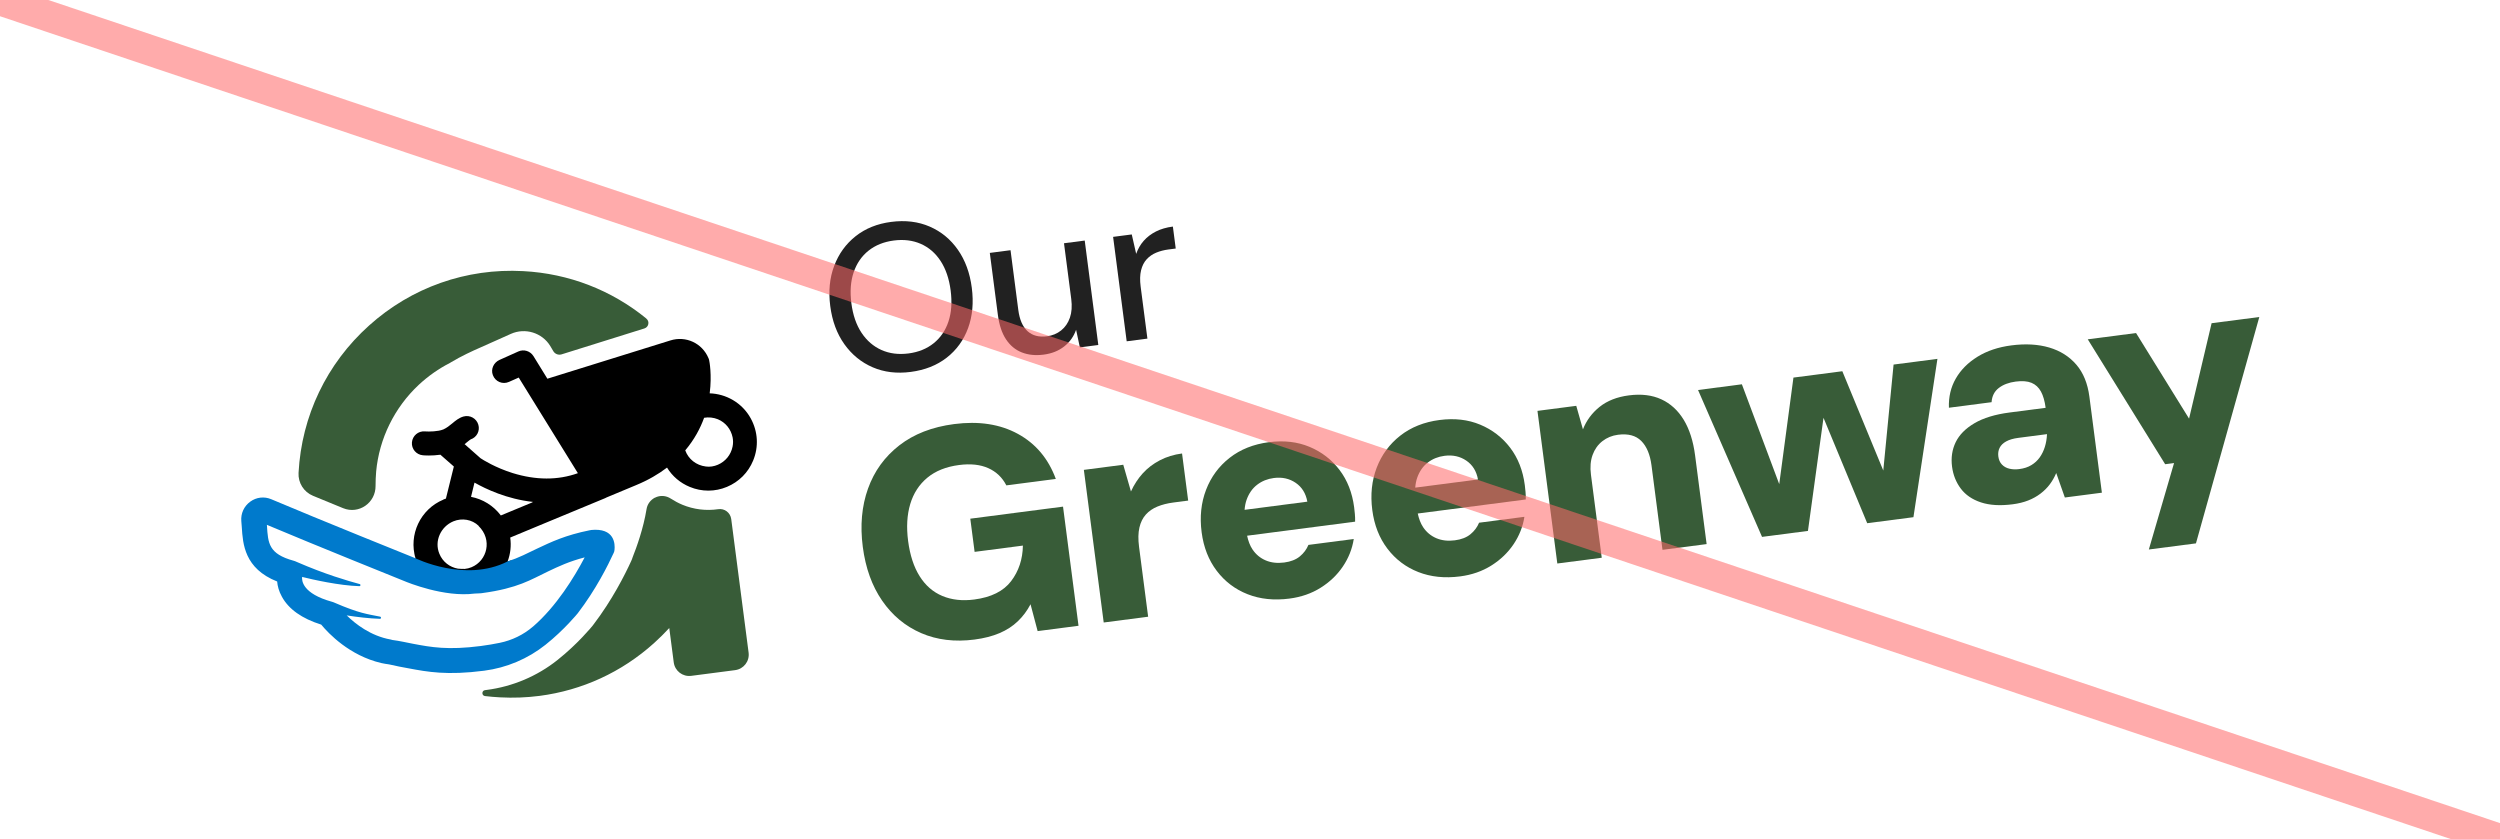 <?xml version="1.0" encoding="UTF-8"?>
<svg xmlns="http://www.w3.org/2000/svg" version="1.1" viewBox="0 0 1300 436.452">
  <defs>
    <style>
      .cls-1 {
        fill: #385c38;
      }

      .cls-2 {
        fill: #212121;
      }

      .cls-3 {
        fill: none;
        opacity: .56;
        stroke: #ff6969;
        stroke-miterlimit: 10;
        stroke-width: 16px;
      }

      .cls-4 {
        fill: #007acc;
      }
    </style>
  </defs>
  <!-- Generator: Adobe Illustrator 28.7.9, SVG Export Plug-In . SVG Version: 1.2.0 Build 218)  -->
  <g>
    <g id="Layer_1">
      <g>
        <g>
          <path class="cls-2" d="M473.547,193.401c-7.255.944-13.843.142-19.763-2.415-5.92-2.553-10.825-6.553-14.712-12.004-3.886-5.446-6.332-12.051-7.341-19.808-1-7.688-.319-14.661,2.044-20.922s6.079-11.403,11.145-15.42c5.065-4.021,11.226-6.501,18.481-7.445,7.398-.962,14.079-.152,20.042,2.435,5.96,2.584,10.847,6.606,14.663,12.064,3.813,5.458,6.222,12.029,7.222,19.717,1.009,7.758.366,14.765-1.925,21.014-2.293,6.255-5.991,11.373-11.096,15.361-5.108,3.991-11.362,6.463-18.76,7.425ZM472.408,183.796c5.174-.673,9.545-2.445,13.115-5.32,3.571-2.875,6.131-6.641,7.68-11.299s1.928-10.039,1.134-16.146-2.537-11.212-5.227-15.321c-2.689-4.103-6.125-7.072-10.307-8.903s-8.859-2.409-14.033-1.736c-5.171.673-9.547,2.428-13.122,5.268-3.575,2.84-6.155,6.591-7.74,11.25-1.587,4.665-1.981,10.049-1.186,16.155s2.552,11.21,5.279,15.312c2.724,4.102,6.18,7.085,10.367,8.952s8.869,2.461,14.04,1.789Z"/>
          <path class="cls-2" d="M542.728,184.404c-4.241.552-8.034.168-11.382-1.147-3.349-1.318-6.094-3.592-8.229-6.822-2.138-3.227-3.545-7.464-4.227-12.708l-4.19-32.218,10.775-1.401,4.036,31.032c.664,5.104,2.277,8.8,4.841,11.097,2.561,2.298,5.927,3.174,10.095,2.632,2.8-.364,5.246-1.375,7.331-3.034,2.085-1.659,3.605-3.866,4.564-6.622.956-2.755,1.191-5.999.705-9.735l-3.77-28.985,10.777-1.402,7.063,54.308-9.591,1.247-1.959-9.168c-1.225,3.518-3.294,6.418-6.211,8.697-2.92,2.279-6.461,3.688-10.627,4.23Z"/>
          <path class="cls-2" d="M585.878,177.478l-7.063-54.308,9.699-1.261,2.299,10.111c.904-2.603,2.217-4.872,3.935-6.814,1.722-1.939,3.831-3.548,6.331-4.824,2.501-1.273,5.439-2.131,8.815-2.57l1.486,11.423-3.879.504c-2.227.29-4.312.834-6.253,1.634-1.941.802-3.599,1.948-4.977,3.442-1.375,1.496-2.35,3.412-2.92,5.751-.573,2.34-.646,5.161-.216,8.464l3.518,27.047-10.775,1.401Z"/>
        </g>
        <g>
          <path class="cls-1" d="M354.873,262.479c-2.127-.888-4.118-1.952-6.025-3.186-2.488-1.635-5.588-1.867-8.218-.519l-.104.014c-2.279,1.196-3.902,3.366-4.313,5.907-1.649,10.112-5.148,19.829-7.225,25.022-.224.717-.455,1.382-.79,2.061-3.13,6.864-9.853,20.282-19.807,33.274l-.181.235c-.317.412-7.758,9.53-18.36,17.948-10.602,8.418-23.296,13.774-36.776,15.527l-.104.014-.781.102c-1.77.23-1.802,2.828-.024,3.073,2.579.3,5.204.54,7.868.67,6.929.369,13.776.114,20.542-.766,22.068-2.87,42.704-12.276,59.567-27.489,2.748-2.474,5.372-5.092,7.877-7.799l2.322,17.852c.582,4.476,4.64,7.6,9.116,7.018l22.797-2.965c4.476-.582,7.6-4.64,7.018-9.116l-9.03-69.43c-.433-3.331-3.492-5.685-6.809-5.148-6.232.916-12.629.16-18.669-2.335l.111.039Z"/>
          <path d="M230.57,259.804h0c-12.051,5.008-18.157,18.292-14.502,30.52-.17-.084-.333-.116-.443-.154,4.517,5.023,23.55,22.766,50.784,1.017-.806.316-1.618.581-2.483.852,1.497-3.953,2.003-8.2,1.389-12.513l17.223-7.162,32.191-13.343c.253-.086.5-.224.695-.355l15.312-6.384c6.38-2.629,11.689-5.754,16.119-9.136,2.757,4.511,6.862,7.999,11.84,10.051,6.21,2.58,13.092,2.584,19.315-.025,6.224-2.609,11.05-7.418,13.623-13.68,2.94-7.104,2.542-15.044-1.268-21.959-2.148-3.902-5.328-7.193-9.226-9.491-3.78-2.208-7.9-3.365-12.1-3.507,1.228-9.687-.175-16.808-.274-17.166-.054-.416-.206-.767-.357-1.118-3.235-7.783-11.744-11.757-19.778-9.231l-63.992,19.914-7.246-11.76c-1.667-2.641-4.979-3.692-7.831-2.422l-9.802,4.398c-3.053,1.35-4.663,4.841-3.47,7.914,1.293,3.431,5.096,5,8.396,3.513l5.054-2.245,30.76,49.721c-10.417,3.737-21.855,3.689-33.989-.078-8.939-2.807-15.339-6.844-16.613-7.684l-8.311-7.335c.525-.439,1.005-.819,1.485-1.199.577-.446,1.29-1.068,1.686-1.278,3.146-1.044,4.932-4.399,3.985-7.611-.96-3.315-4.381-5.199-7.703-4.291-2.347.676-4.117,2.123-5.835,3.564-1.433,1.192-2.918,2.391-4.769,3.214l-.104.014c-2.462,1.008-7.051,1.129-9.402.958-3.426-.295-6.427,2.265-6.723,5.691-.295,3.426,2.265,6.427,5.691,6.723.645.075,4.65.348,9.119-.286l6.99,6.13-4.129,16.68c-.455.165-.91.33-1.365.495l.059.045ZM356.327,234.186c4.77-5.648,7.865-11.555,9.811-16.942,2.381-.415,4.849-.154,7.139.765,3.973,1.653,6.802,5.096,7.683,9.427.307,1.548.309,3.188-.015,4.765-.864,4.347-3.75,7.792-7.661,9.465-1.955.837-4.128,1.225-6.232.916-5.055-.613-9.075-3.848-10.725-8.397ZM246.781,250.973c5.771,3.272,16.832,8.555,30.361,10.024-.201.079-.344.204-.539.335l-16.17,6.708c-3.84-5.111-9.417-8.514-15.497-9.681l1.793-7.378.052-.007ZM248.866,273.514c7.275,7.099,4.517,18.043-3.669,21.436-1.156.468-2.333.78-3.537.883-1.165-.007-2.331-.014-3.51-.126-4.222-.721-7.973-3.515-9.693-7.79-2.708-6.581.711-14.065,7.286-16.826,4.47-1.852,9.715-.999,13.169,2.363l-.045.059Z"/>
          <path d="M216.015,290.33l-.599-2.568c.115.885.386,1.749.599,2.568"/>
          <path class="cls-4" d="M307.207,275.665l-.573.074c-12.636,2.543-20.06,6.102-27.34,9.537-4.936,2.336-9.286,4.701-15.428,6.717-22.053,11.125-47.858-1.715-47.858-1.715-.391-.161-.613-.238-.672-.283,0,0-.052.007-.111-.039-.502-.199-49.758-19.992-74.184-30.365-3.64-1.538-7.707-1.062-10.898,1.259-3.289,2.386-5.014,6.21-4.656,10.185.129.989.153,1.991.243,3.091.551,8.714,1.37,21.522,18.388,28.253.194,2.304.865,5.021,2.454,7.884,3.548,6.525,10.427,11.399,20.468,14.539,3.773,4.59,14.689,16.085,31.178,19.974,1.095.281,2.874.526,4.007.696.43.05.815.159,1.251.261,3.168.752,4.79,1.018,8.967,1.798,9.82,1.846,20.018,3.748,39.275,1.243l.104-.014c11.606-1.509,22.644-6.174,31.806-13.452,9.882-7.848,16.812-16.424,16.812-16.424,9.366-12.227,15.709-24.908,18.677-31.38.251-.509.392-1.057.428-1.591.311-2.899.183-11.615-12.349-10.303l.007.052ZM277.204,325.772c-4.946,4.295-10.973,7.196-17.366,8.504-2.94.594-6.146,1.17-9.789,1.644-17.175,2.234-25.907.617-35.186-1.14-3.362-.621-7.025-1.521-10.791-1.984-.281-.122-.606-.186-.932-.249-10.458-1.868-18.366-8.144-22.854-12.535,5.349.839,11.694,1.602,17.274,1.776.69.016.776-.948.118-1.127-6.634-1.36-10.632-1.581-23.981-7.361-.111-.039-.228-.129-.391-.161,0,0-.052.007-.111-.039,0,0-.391-.161-.606-.186-15.32-4.253-15.718-10.976-15.493-12.91,5.417,1.36,19.377,4.519,29.788,4.806.638.023.783-.896.177-1.082-6.31-1.72-17.856-5.035-32.836-11.555-.509-.251-1.011-.451-1.559-.591-12.953-3.555-13.3-9.067-13.846-18.153l-.068-.52c24.921,10.52,69.767,28.558,71.555,29.278,1.514.65,20.692,8.529,36.463,6.478.52-.068,3.587-.096,4.041-.261,18.567-2.521,25.185-6.98,34.057-11.204,5.631-2.691,11.067-5.25,19.155-7.361-5.385,10.28-14.684,25.462-26.864,35.991l.045-.059Z"/>
          <path class="cls-1" d="M336.085,165.631c-18.061-14.747-40.251-23.399-64.019-24.648-29.583-1.604-58.073,8.453-80.109,28.255-22.088,19.809-35.116,47.015-36.713,76.65-.28,5.17,2.725,9.966,7.533,11.935,5.088,2.09,10.398,4.258,15.656,6.432,8.161,3.332,16.945-2.786,16.855-11.613.001-2.435.099-4.935.308-7.397,1.575-17.194,9.534-33.314,22.131-45.114,4.957-4.614,10.439-8.45,16.296-11.435.104-.014.195-.131.292-.197,5.498-3.308,11.59-6.112,15.449-7.778l5.853-2.614,2.351-1.047,7.652-3.43c7.45-3.351,16.272-.634,20.505,6.278,0,0,.814,1.376,1.628,2.752.873,1.421,2.601,2.096,4.233,1.619l43.127-13.495c2.236-.714,2.807-3.647.977-5.102l-.007-.052Z"/>
        </g>
        <g>
          <path class="cls-1" d="M506.773,332.564c-10.271,1.336-19.528.221-27.776-3.355-8.244-3.577-15.01-9.199-20.289-16.868-5.281-7.669-8.633-16.996-10.063-27.99-1.443-11.093-.536-21.179,2.721-30.277,3.257-9.092,8.679-16.584,16.268-22.482,7.589-5.895,17.083-9.586,28.483-11.069,12.841-1.67,23.897.025,33.17,5.086,9.276,5.061,15.853,12.876,19.734,23.44l-25.727,3.346c-2.103-4.11-5.231-7.099-9.392-8.962-4.158-1.86-9.216-2.403-15.173-1.628-6.779.882-12.288,3.087-16.529,6.613-4.243,3.529-7.201,8.092-8.874,13.685-1.675,5.602-2.044,11.994-1.11,19.181.962,7.395,2.957,13.509,5.989,18.334,3.029,4.831,6.974,8.261,11.834,10.295,4.86,2.028,10.371,2.641,16.533,1.839,8.833-1.149,15.234-4.329,19.204-9.547,3.968-5.212,6.014-11.38,6.133-18.498l-25.111,3.266-2.244-17.256,48.22-6.271,8.058,61.958-21.26,2.765-3.696-13.961c-1.754,3.365-3.957,6.317-6.605,8.85-2.644,2.539-5.825,4.6-9.536,6.177s-8.033,2.687-12.963,3.328Z"/>
          <path class="cls-1" d="M573.927,323.701l-10.322-79.367,20.49-2.665,4.002,13.894c1.624-3.554,3.673-6.692,6.137-9.419,2.468-2.722,5.436-4.985,8.908-6.796,3.472-1.808,7.314-2.987,11.527-3.535l3.186,24.495-7.705,1.002c-3.081.401-5.836,1.1-8.266,2.093-2.43.999-4.442,2.378-6.038,4.157-1.599,1.773-2.715,4.031-3.349,6.779-.637,2.749-.699,6.07-.191,9.976l4.732,36.381-23.109,3.005Z"/>
          <path class="cls-1" d="M696.542,244.354c-4.093-5.364-9.286-9.367-15.583-11.993-6.294-2.627-13.345-3.434-21.152-2.419-8.012,1.042-14.811,3.756-20.405,8.138s-9.675,9.926-12.248,16.634c-2.576,6.708-3.343,14.063-2.302,22.072,1.016,7.812,3.632,14.492,7.857,20.051,4.222,5.565,9.581,9.623,16.076,12.167,6.493,2.551,13.746,3.302,21.758,2.26,6.059-.788,11.455-2.661,16.186-5.63,4.731-2.963,8.589-6.648,11.566-11.061,2.975-4.406,4.862-9.171,5.662-14.288l-23.572,3.066c-.952,2.319-2.443,4.313-4.47,5.989-2.03,1.676-4.735,2.728-8.126,3.169-3.596.468-6.801.102-9.62-1.097-2.822-1.198-5.104-3.096-6.851-5.688-1.376-2.042-2.239-4.487-2.821-7.153l56.167-7.305c.032-1.363-.011-2.688-.126-3.979-.118-1.291-.239-2.446-.373-3.476-.988-7.598-3.533-14.087-7.624-19.457ZM647.182,265.114c.152-1.936.499-3.717,1.077-5.313,1.19-3.291,3.022-5.877,5.493-7.764s5.347-3.043,8.637-3.471c4.314-.561,8.104.276,11.372,2.511,3.266,2.241,5.282,5.504,6.052,9.793l-32.631,4.244Z"/>
          <path class="cls-1" d="M785.283,232.813c-4.093-5.364-9.286-9.367-15.583-11.993-6.294-2.627-13.345-3.434-21.152-2.419-8.012,1.042-14.811,3.756-20.405,8.138-5.594,4.382-9.675,9.926-12.248,16.634-2.576,6.708-3.343,14.063-2.302,22.072,1.016,7.812,3.632,14.492,7.857,20.051,4.222,5.565,9.581,9.623,16.076,12.167,6.493,2.551,13.746,3.302,21.758,2.26,6.059-.788,11.455-2.661,16.186-5.63,4.731-2.963,8.589-6.648,11.566-11.061,2.975-4.406,4.862-9.171,5.656-14.288l-23.566,3.065c-.952,2.319-2.443,4.313-4.47,5.989-2.03,1.676-4.735,2.728-8.126,3.169-3.596.468-6.801.102-9.62-1.097-2.822-1.198-5.104-3.096-6.851-5.688-1.376-2.042-2.239-4.487-2.821-7.153l56.164-7.304c.034-1.364-.008-2.688-.129-3.979-.109-1.292-.236-2.447-.37-3.477-.988-7.598-3.527-14.088-7.621-19.458ZM735.922,253.573c.152-1.936.499-3.717,1.077-5.313,1.19-3.291,3.022-5.877,5.493-7.764,2.47-1.887,5.347-3.043,8.637-3.471,4.314-.561,8.104.276,11.372,2.511,3.266,2.241,5.282,5.504,6.052,9.793l-32.631,4.244Z"/>
          <path class="cls-1" d="M809.802,293.024l-10.322-79.367,20.178-2.624,3.475,12.238c1.8-4.618,4.688-8.519,8.658-11.701,3.976-3.18,9.043-5.172,15.205-5.973,6.469-.841,12.095-.164,16.871,2.037,4.776,2.198,8.661,5.741,11.644,10.625,2.984,4.89,4.966,11.082,5.941,18.576l5.994,46.091-22.956,2.986-5.714-43.933c-.735-5.648-2.515-9.883-5.335-12.699-2.821-2.823-6.849-3.887-12.086-3.206-3.084.401-5.782,1.511-8.106,3.326-2.324,1.815-4.026,4.201-5.1,7.166-1.08,2.959-1.364,6.391-.856,10.292l5.614,43.163-23.106,3.005Z"/>
          <polygon class="cls-1" points="984.663 189.573 979.306 244.68 958.01 193.039 932.59 196.345 925.201 251.751 905.78 199.832 882.981 202.797 916.259 279.179 940.134 276.074 948.221 217.257 970.948 272.066 994.986 268.94 1007.463 186.608 984.663 189.573"/>
          <path class="cls-1" d="M1046.597,262.228c-6.469.841-11.973.516-16.499-.985-4.532-1.5-8.027-3.893-10.489-7.174s-3.981-7.079-4.542-11.396c-.601-4.618.025-8.854,1.874-12.695,1.853-3.848,5.108-7.143,9.759-9.89,4.657-2.742,10.735-4.603,18.234-5.579l18.795-2.444c-.455-3.495-1.268-6.314-2.43-8.458-1.168-2.149-2.8-3.655-4.897-4.536-2.103-.874-4.844-1.094-8.235-.653-3.593.467-6.532,1.585-8.81,3.341-2.278,1.761-3.523,4.218-3.736,7.377l-22.186,2.885c-.212-5.61.983-10.673,3.585-15.189,2.596-4.516,6.365-8.295,11.295-11.34,4.93-3.042,10.782-5.007,17.564-5.889,7.395-.962,13.97-.587,19.729,1.115,5.754,1.708,10.453,4.675,14.08,8.899,3.634,4.229,5.898,9.784,6.793,16.664l6.492,49.915-19.258,2.505-4.481-12.734c-.874,2.103-1.98,4.047-3.313,5.839s-2.951,3.414-4.852,4.862c-1.901,1.448-4.041,2.638-6.425,3.578-2.385.934-5.071,1.595-8.045,1.982ZM1050.012,243.924c2.465-.321,4.571-1.006,6.309-2.074,1.746-1.057,3.189-2.398,4.339-4.007,1.144-1.614,2.032-3.424,2.658-5.442.627-2.012.999-4.173,1.116-6.489l-.02-.156-14.947,1.944c-2.569.334-4.655.947-6.263,1.838-1.609.886-2.741,1.998-3.403,3.338s-.885,2.834-.671,4.477c.227,1.748.851,3.149,1.878,4.216,1.028,1.073,2.322,1.793,3.888,2.16,1.561.374,3.264.435,5.115.194Z"/>
          <path class="cls-1" d="M1117.394,285.737l13.114-44.945-4.624.601-40.253-64.952,25.114-3.266,27.568,44.512,11.718-49.621,24.807-3.226-32.944,117.711-24.501,3.186Z"/>
        </g>
      </g>
      <line class="cls-3" x2="1300" y2="436.452"/>
    </g>
  </g>
</svg>